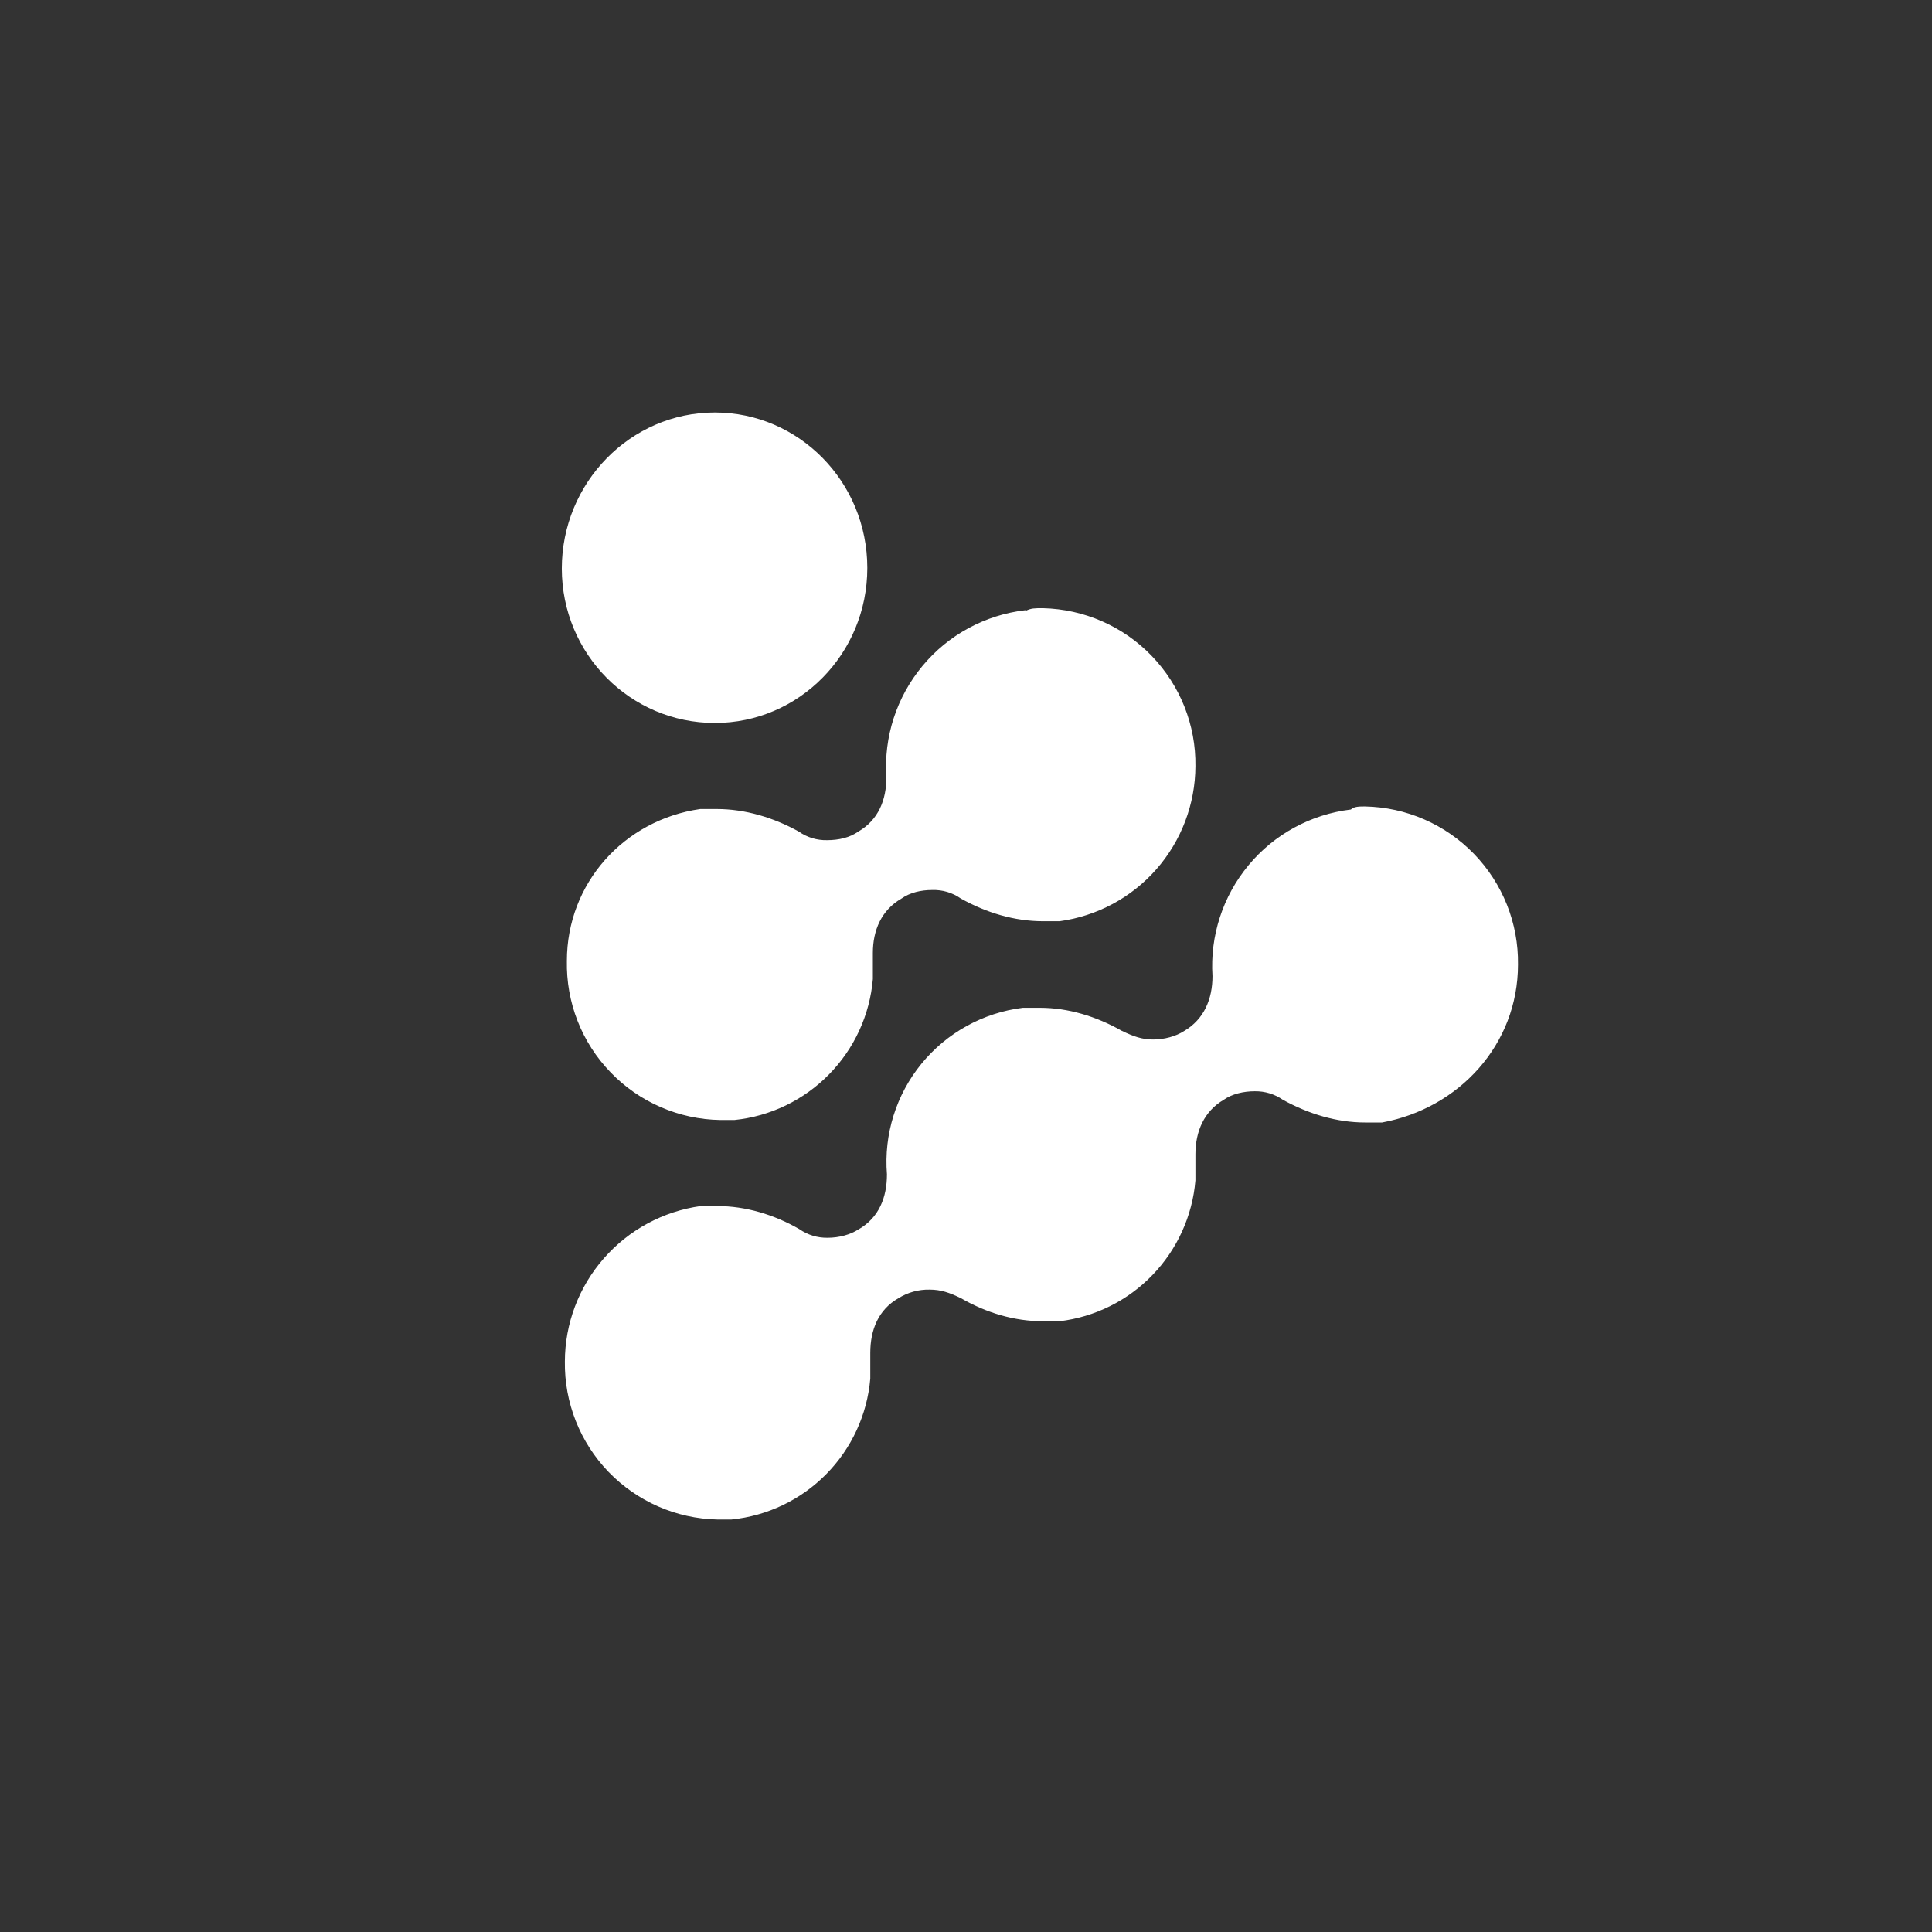 <svg width="24" height="24" viewBox="0 0 24 24" fill="none" xmlns="http://www.w3.org/2000/svg">
<rect x="0" y="0" width="24" height="24" fill="#333333" stroke="none"/>
<path d="M16.781 10.056C16.819 10.018 16.888 10.018 16.956 10.018C17.468 10.028 17.955 10.24 18.311 10.608C18.667 10.976 18.864 11.469 18.857 11.981C18.857 12.981 18.119 13.769 17.169 13.944H16.956C16.607 13.944 16.256 13.838 15.938 13.663C15.835 13.591 15.712 13.554 15.587 13.556C15.45 13.556 15.306 13.588 15.2 13.663C14.956 13.806 14.85 14.057 14.85 14.338V14.663C14.813 15.104 14.624 15.52 14.317 15.838C14.01 16.157 13.602 16.36 13.162 16.413H12.956C12.599 16.413 12.249 16.307 11.936 16.126C11.793 16.057 11.687 16.02 11.549 16.02C11.412 16.017 11.278 16.054 11.162 16.126C10.911 16.269 10.811 16.52 10.811 16.807V17.126C10.773 17.573 10.579 17.993 10.264 18.312C9.949 18.632 9.532 18.831 9.086 18.876H8.911C8.4 18.865 7.915 18.652 7.56 18.285C7.205 17.917 7.01 17.424 7.017 16.913C7.018 16.442 7.19 15.987 7.5 15.633C7.81 15.278 8.238 15.047 8.704 14.982H8.911C9.261 14.982 9.617 15.088 9.93 15.269C10.033 15.341 10.155 15.378 10.28 15.376C10.424 15.376 10.562 15.338 10.668 15.27C10.918 15.126 11.018 14.875 11.018 14.588C10.978 14.092 11.132 13.6 11.446 13.215C11.761 12.829 12.212 12.58 12.706 12.519H12.918C13.268 12.519 13.618 12.625 13.937 12.806C14.081 12.875 14.187 12.913 14.324 12.913C14.462 12.913 14.606 12.875 14.712 12.806C14.956 12.662 15.062 12.412 15.062 12.125C15.03 11.626 15.19 11.133 15.51 10.748C15.829 10.363 16.285 10.116 16.781 10.056ZM12.743 7.587C12.812 7.555 12.849 7.555 12.956 7.555C13.466 7.567 13.952 7.779 14.306 8.147C14.661 8.515 14.857 9.007 14.85 9.518C14.848 9.989 14.676 10.443 14.366 10.797C14.056 11.151 13.628 11.38 13.162 11.444H12.956C12.599 11.444 12.249 11.337 11.936 11.162C11.832 11.089 11.708 11.052 11.581 11.056C11.443 11.056 11.305 11.087 11.199 11.162C10.949 11.306 10.843 11.556 10.843 11.838V12.162C10.805 12.609 10.612 13.027 10.298 13.347C9.984 13.667 9.569 13.867 9.124 13.913H8.948C8.693 13.909 8.442 13.855 8.208 13.753C7.974 13.652 7.762 13.505 7.585 13.321C7.408 13.138 7.268 12.921 7.175 12.683C7.082 12.446 7.037 12.192 7.042 11.937C7.042 10.975 7.748 10.187 8.698 10.05H8.905C9.255 10.05 9.611 10.156 9.924 10.331C10.026 10.403 10.149 10.44 10.274 10.437C10.418 10.437 10.555 10.406 10.661 10.331C10.911 10.187 11.011 9.937 11.011 9.656C10.977 9.154 11.138 8.659 11.459 8.273C11.78 7.886 12.238 7.638 12.737 7.58L12.743 7.587ZM8.88 5.124C9.924 5.124 10.774 5.986 10.774 7.055C10.774 8.124 9.924 8.981 8.88 8.981C7.83 8.981 6.979 8.124 6.979 7.062C6.979 5.999 7.829 5.124 8.88 5.124Z" fill="white"/>
</svg>
